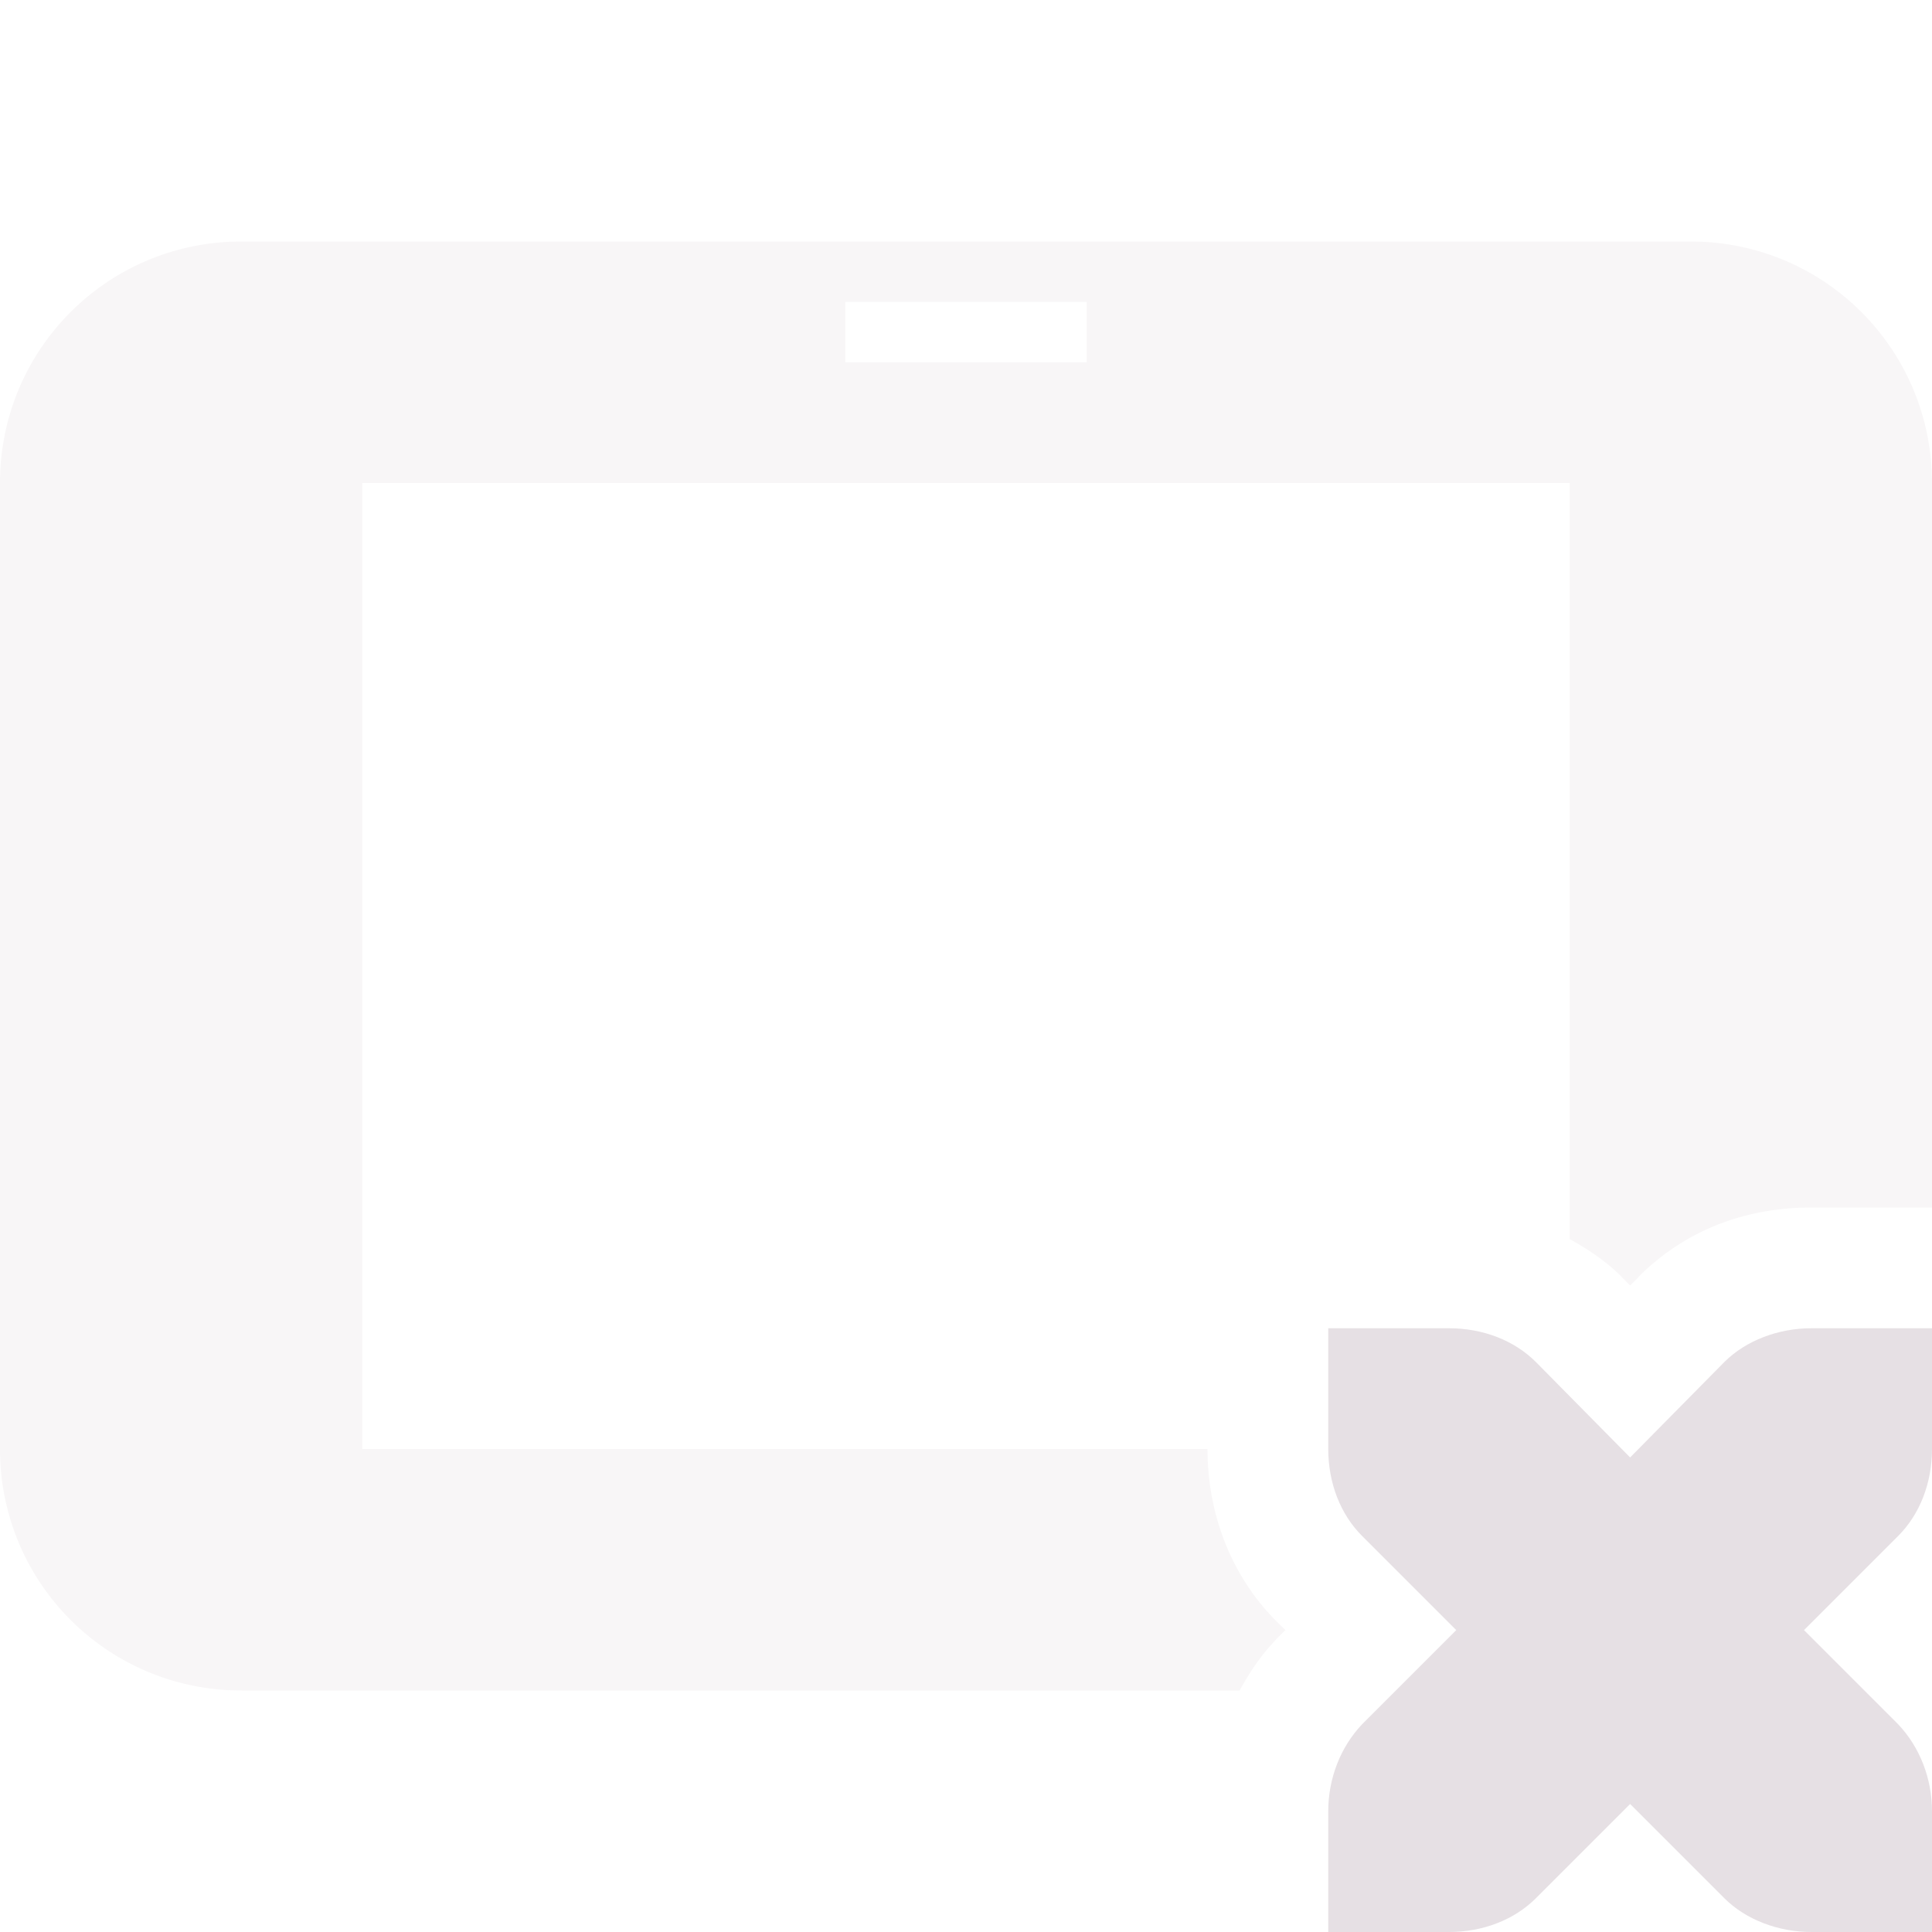 <svg xmlns="http://www.w3.org/2000/svg" width="16" height="16" version="1.1">
 <defs>
  <style id="current-color-scheme" type="text/css">
   .ColorScheme-Text { color:#e6e0e4; } .ColorScheme-Highlight { color:#4285f4; } .ColorScheme-NeutralText { color:#ff9800; } .ColorScheme-PositiveText { color:#4caf50; } .ColorScheme-NegativeText { color:#f44336; }
  </style>
 </defs>
 <path style="fill:currentColor;opacity:0.3" class="ColorScheme-Text" d="M 2 2 C 0.892 2 0 2.892 0 4 L 0 12 C 0 13.108 0.892 14 2 14 L 10.266 14 C 10.346 13.855 10.437 13.716 10.555 13.592 A 1 1 0 0 1 10.572 13.572 L 10.645 13.5 L 10.572 13.428 C 10.183 13.038 10 12.518 10 12 L 3 12 L 3 4 L 13 4 L 13 10.262 C 13.152 10.346 13.299 10.444 13.428 10.572 A 1 1 0 0 1 13.432 10.578 L 13.5 10.646 L 13.568 10.578 A 1 1 0 0 1 13.572 10.572 C 13.975 10.17 14.483 10 15 10 L 16 10 L 16 4 C 16 2.892 15.108 2 14 2 L 2 2 z M 7 2.5 L 9 2.5 L 9 3 L 7 3 L 7 2.5 z"/>
 <path style="fill:currentColor" class="ColorScheme-Text" d="m 11,11 v 1 c 0,0.28 0.1,0.54 0.28,0.72 l 0.78,0.78 -0.78,0.78 C 11.1,14.47 11,14.73 11,15 v 1 h 1 c 0.28,0 0.54,-0.1 0.72,-0.28 l 0.78,-0.78 0.78,0.78 C 14.46,15.9 14.73,16 15,16 h 1 v -1 c 0,-0.27 -0.1,-0.53 -0.28,-0.72 L 14.94,13.5 15.72,12.72 C 15.9,12.54 16,12.28 16,12 v -1 h -1 c -0.27,0 -0.54,0.1 -0.72,0.28 L 13.5,12.07 12.72,11.28 C 12.54,11.1 12.28,11 12,11 Z"/>
</svg>
